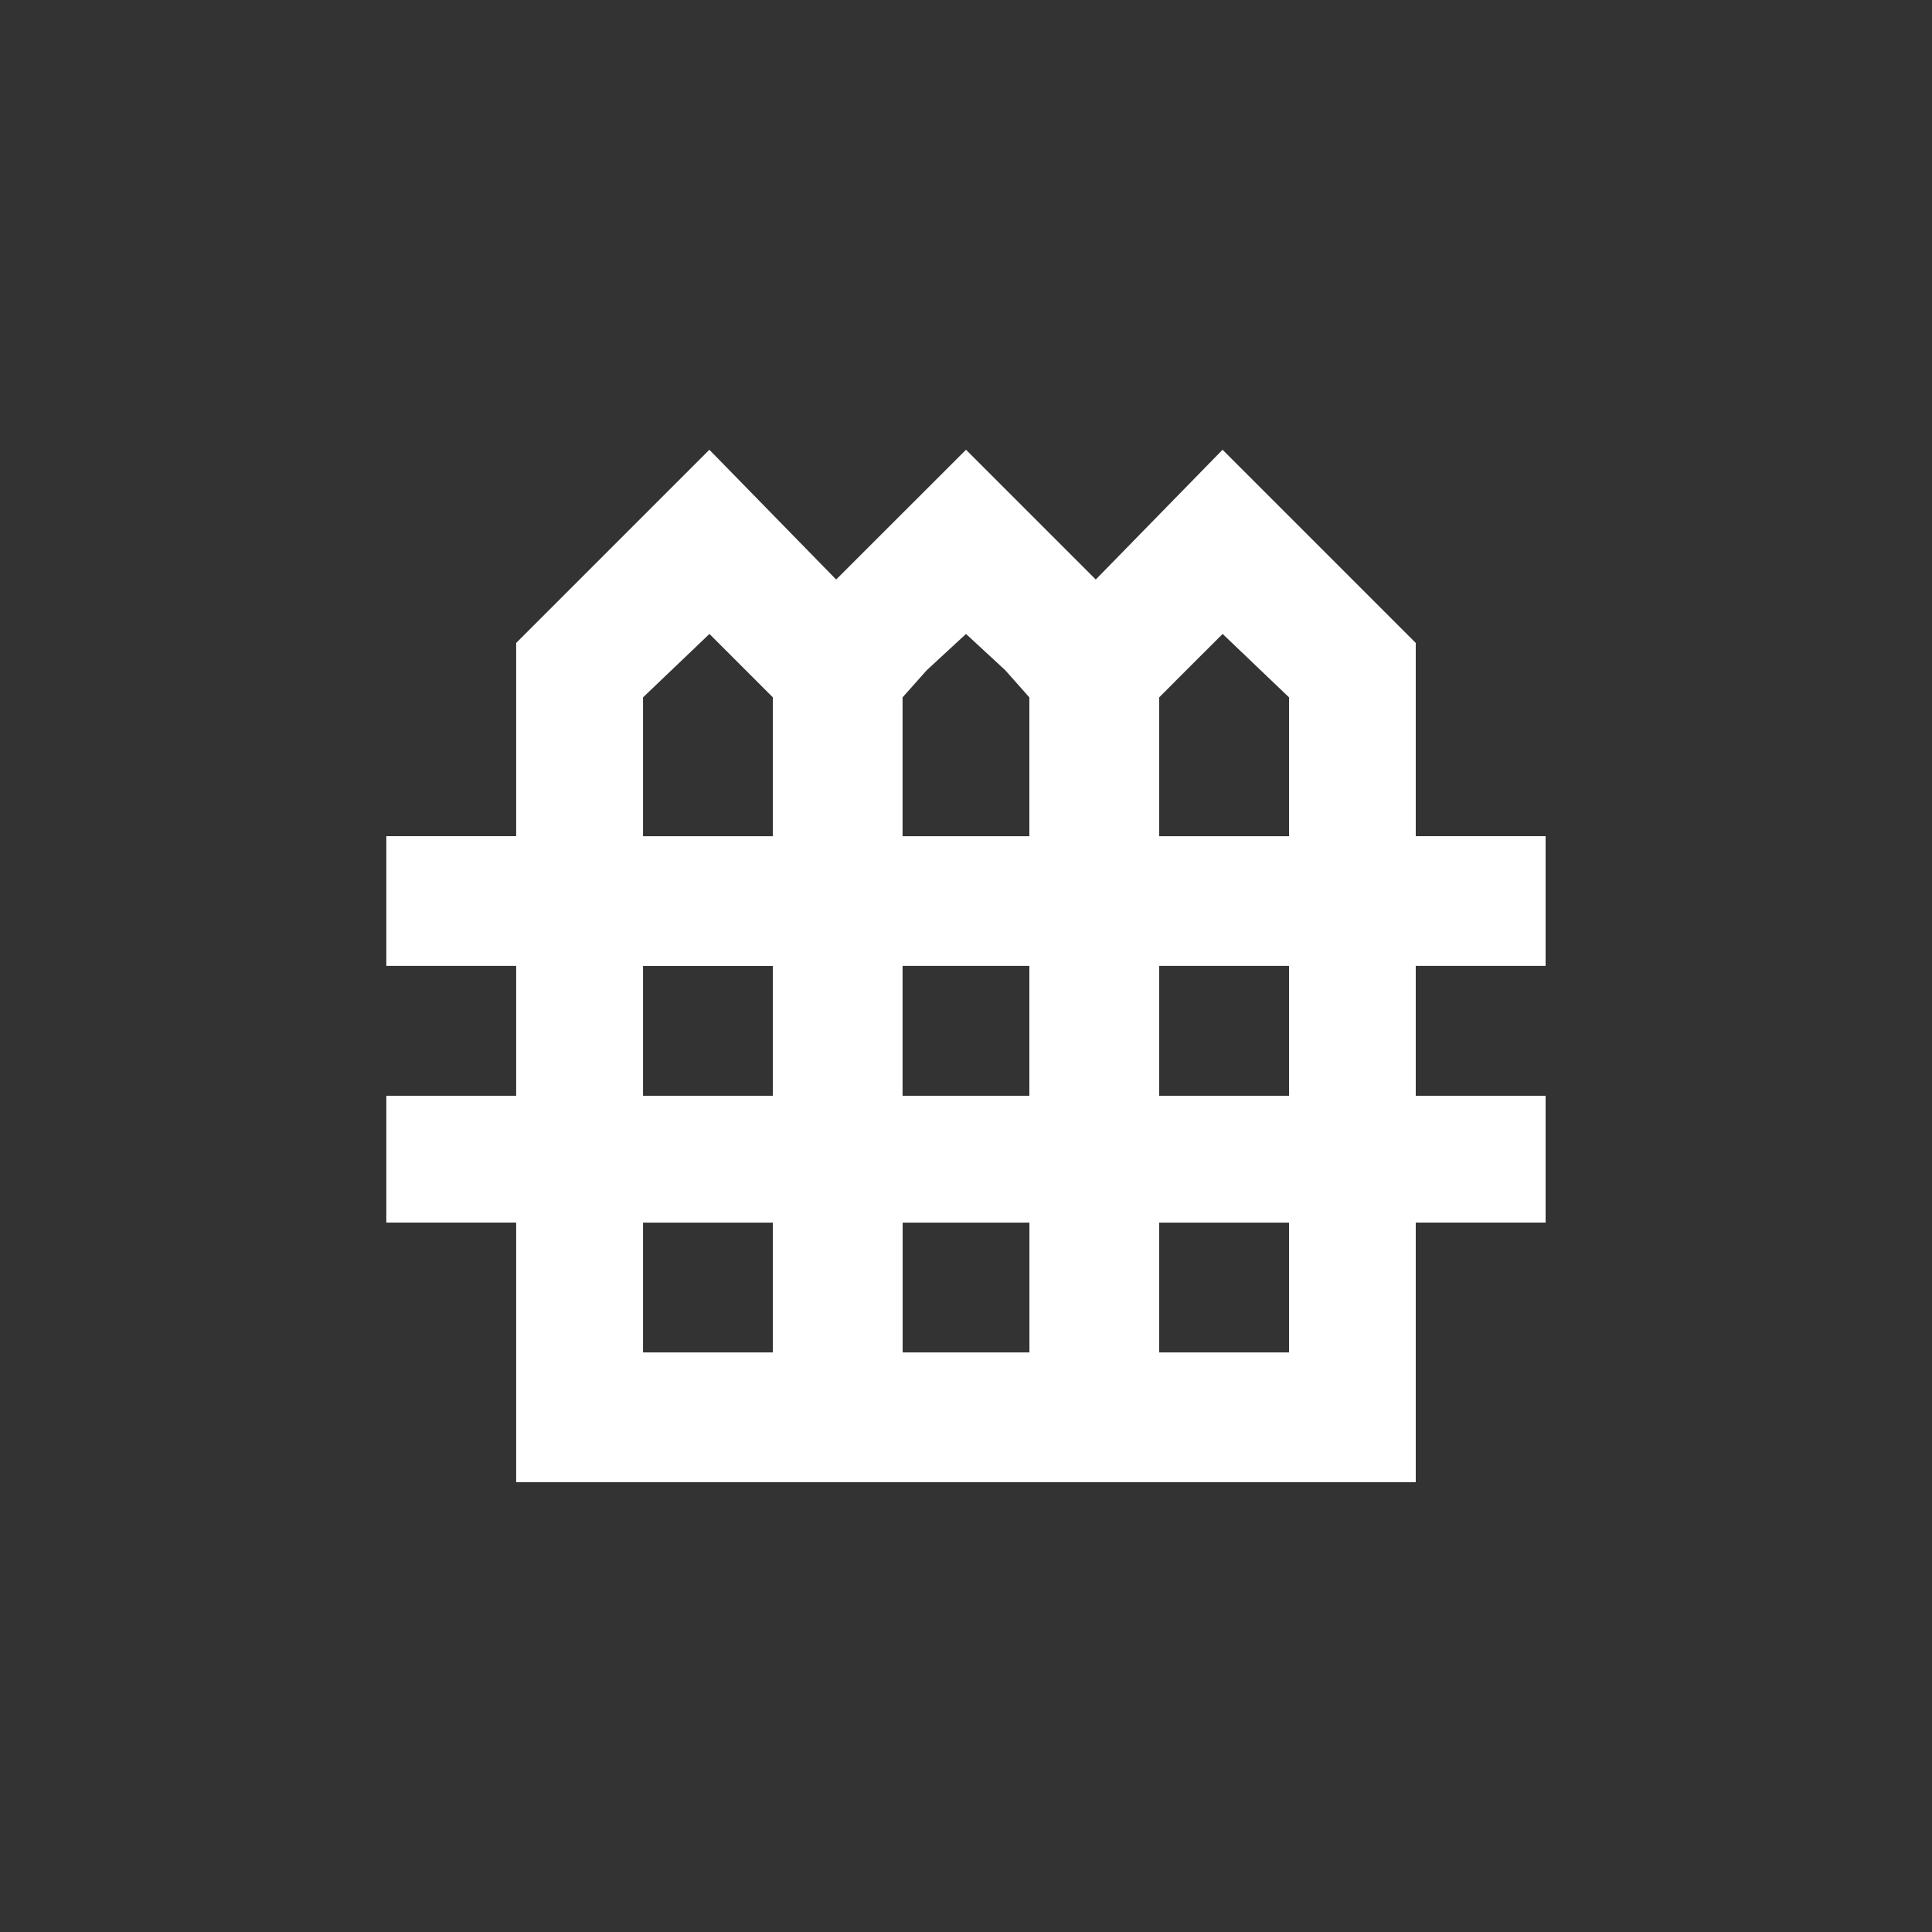 <!-- Generated by IcoMoon.io -->
<svg version="1.1" xmlns="http://www.w3.org/2000/svg" width="24" height="24" viewBox="0 0 24 24">
<rect x="0" y="0" width="24" height="24" fill="#333333" stroke="none"/>
<title>fence</title>
<path fill="#fff" d="M19.2 12v-1.613h-1.613v-2.4l-2.4-2.4-1.575 1.612-1.612-1.612-1.613 1.612-1.575-1.612-2.4 2.4v2.4h-1.613v1.612h1.613v1.613h-1.613v1.575h1.613v3.225h11.175v-3.225h1.613v-1.575h-1.613v-1.613h1.613zM15.188 7.875l0.825 0.788v1.725h-1.613v-1.725l0.337-0.338zM12 7.875l0.487 0.45 0.3 0.338v1.725h-1.575v-1.725l0.3-0.337zM11.212 13.612v-1.613h1.575v1.613h-1.575zM12.788 15.188v1.612h-1.575v-1.612h1.575zM7.988 8.663l0.825-0.788 0.788 0.788v1.725h-1.613v-1.725zM7.988 12h1.613v1.612h-1.613v-1.613zM7.988 15.188h1.613v1.612h-1.613v-1.612zM16.013 16.8h-1.613v-1.612h1.613v1.612zM16.013 13.612h-1.613v-1.613h1.613v1.613z"></path>
</svg>
